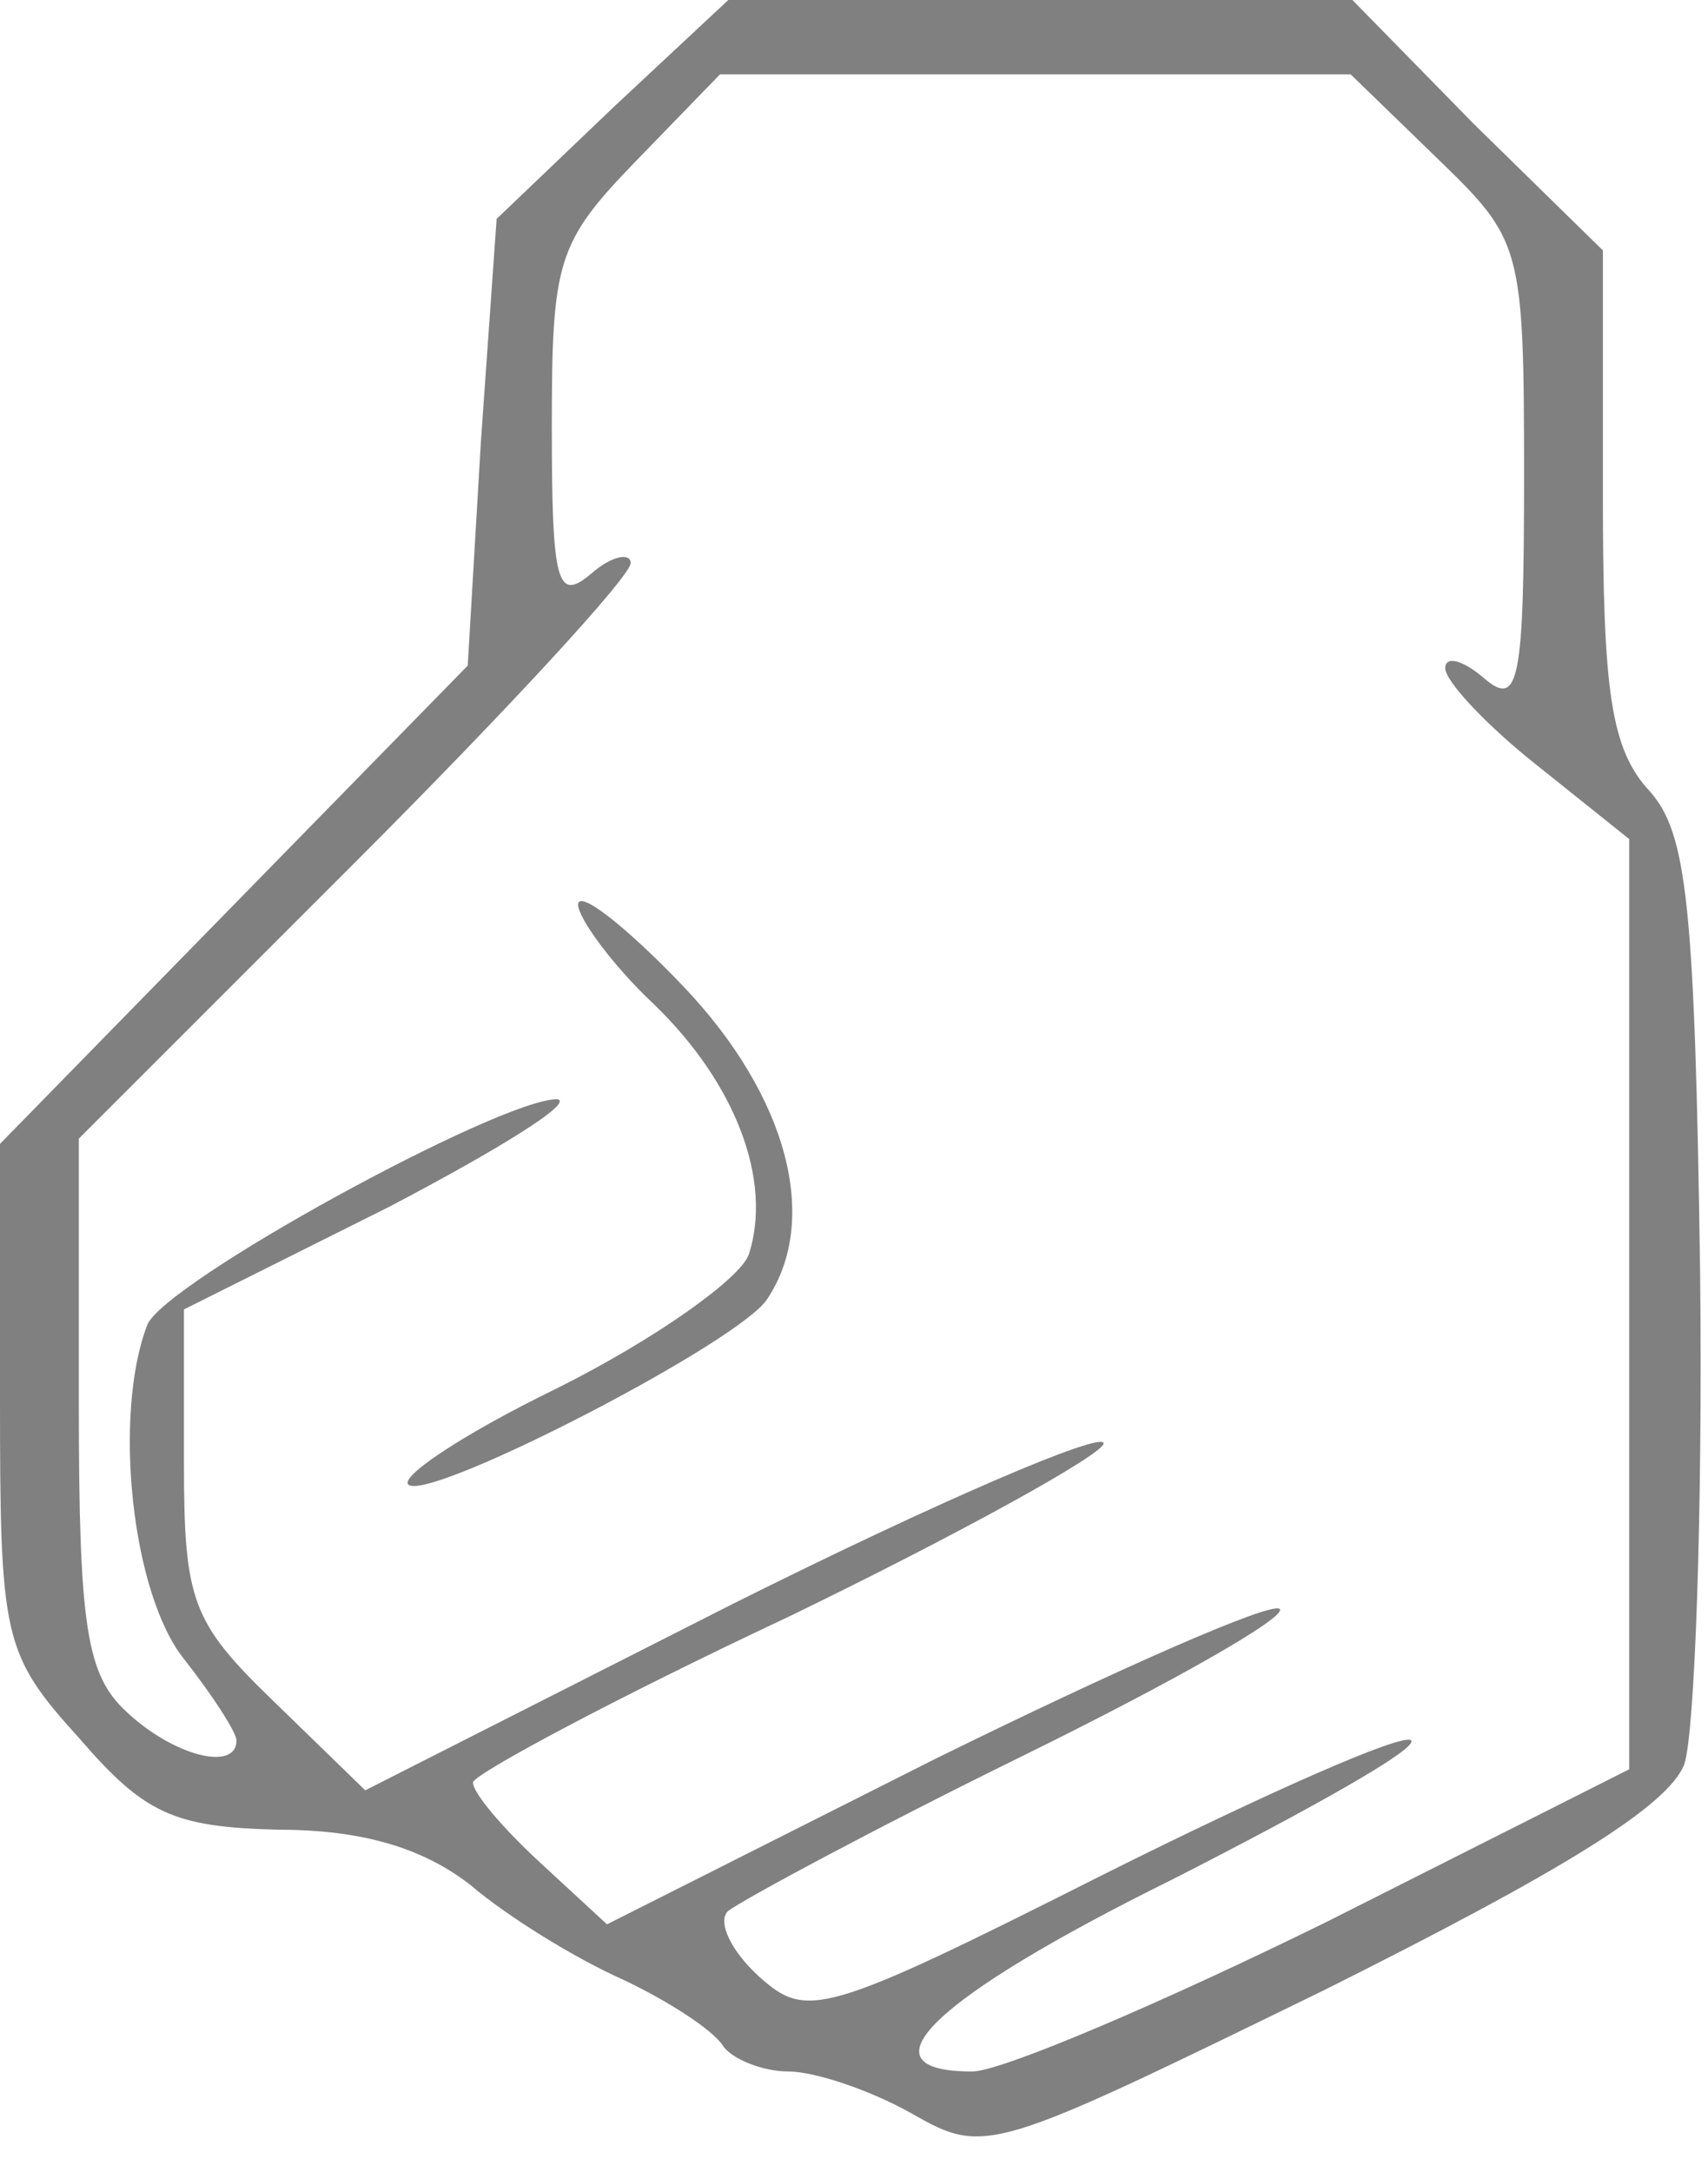 <svg xmlns="http://www.w3.org/2000/svg" version="1.0" width="77.3pt" height="98.3pt" viewBox="19 27 65 55" preserveAspectRatio="xMidYMid meet">

<g transform="translate(0,112) scale(0.1,-0.1)" fill="#808080" stroke="none">
<path d="M424 948 l-45 -43 -6 -85 -5 -85 -89 -91 -89 -91 0 -96 c0 -92 1 -98 30 -130 25 -29 36 -34 76 -35 32 0 55 -7 73 -21 14 -12 40 -28 58 -36 17 -8 34 -19 38 -25 3 -5 15 -10 25 -10 10 0 31 -7 47 -16 28 -16 30 -15 157 47 90 45 131 70 137 86 4 12 7 96 6 187 -2 140 -5 167 -19 183 -15 16 -18 38 -18 113 l0 93 -49 48 -48 49 -117 0 -117 0 -45 -42z m313 -20 c32 -31 33 -33 33 -121 0 -78 -2 -88 -15 -77 -8 7 -15 9 -15 4 0 -5 16 -22 35 -37 l35 -28 0 -177 0 -177 -115 -58 c-63 -31 -124 -57 -135 -57 -44 0 -15 28 76 73 53 27 94 50 91 53 -3 3 -55 -20 -117 -51 -107 -54 -113 -55 -131 -39 -11 10 -16 21 -12 25 5 4 55 31 112 59 57 28 101 53 98 56 -3 3 -62 -23 -131 -57 l-125 -63 -26 24 c-14 13 -25 26 -25 30 0 3 54 32 120 63 66 32 120 62 120 66 0 5 -63 -22 -141 -61 l-140 -71 -35 34 c-31 30 -34 38 -34 91 l0 58 78 39 c42 22 71 40 64 41 -22 0 -150 -70 -156 -86 -13 -34 -6 -102 14 -127 11 -14 20 -28 20 -31 0 -12 -24 -6 -42 11 -15 14 -18 32 -18 117 l0 101 105 105 c58 58 105 109 105 114 0 4 -7 3 -15 -4 -13 -11 -15 -4 -15 56 0 63 2 70 32 101 l32 33 120 0 120 0 33 -32z"/>
<path d="M410 644 c0 -5 13 -23 29 -38 31 -30 45 -67 36 -95 -3 -9 -35 -32 -73 -51 -37 -18 -62 -35 -56 -37 12 -4 126 55 136 71 20 30 8 77 -32 119 -22 23 -40 37 -40 31z"/>
</g>
</svg>